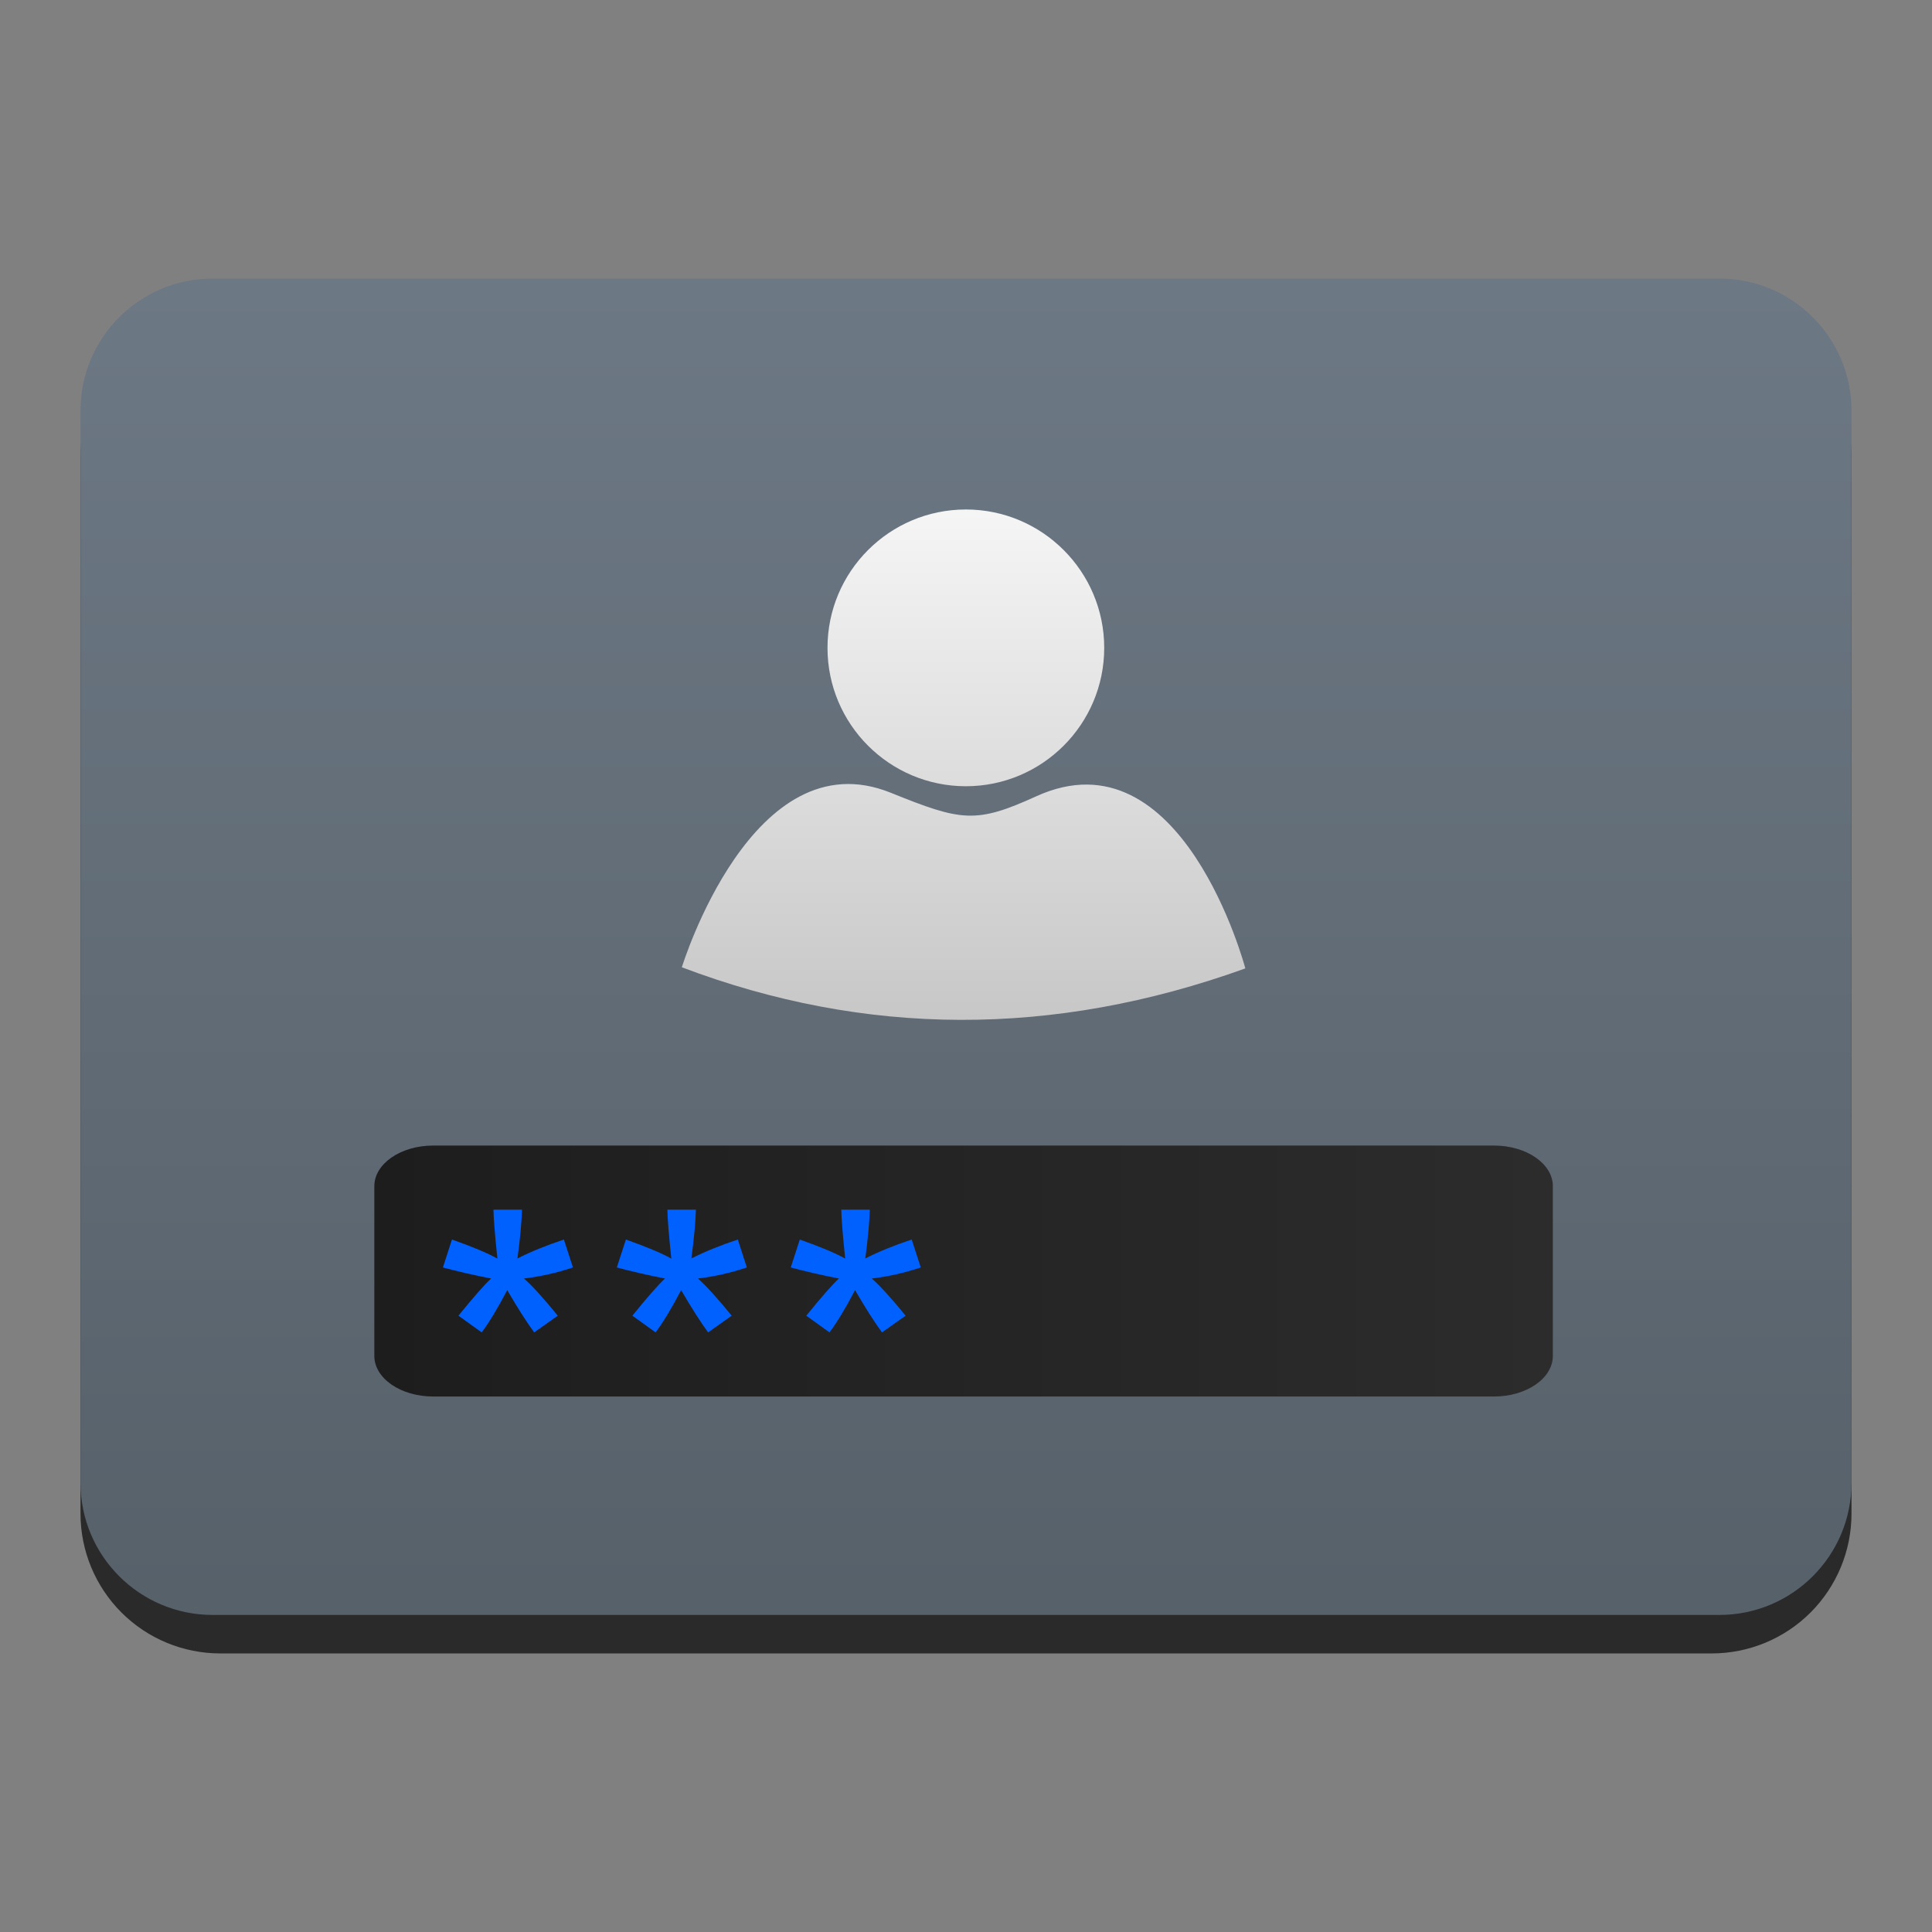 <svg style="clip-rule:evenodd;fill-rule:evenodd;stroke-linejoin:round;stroke-miterlimit:2" version="1.1" viewBox="0 0 48 48" xmlns="http://www.w3.org/2000/svg">
 <rect x="0" y="0" width="48" height="48" fill="#808080" stroke="none"/>
 <path d="m46 11.35c0-0.921-0.366-1.804-1.017-2.455-0.651-0.652-1.535-1.018-2.456-1.018h-37.054c-0.921 0-1.805 0.366-2.456 1.018-0.651 0.651-1.017 1.534-1.017 2.455v26.256c0 0.921 0.366 1.804 1.017 2.456 0.651 0.651 1.535 1.017 2.456 1.017h37.054c0.921 0 1.805-0.366 2.456-1.017 0.651-0.652 1.017-1.535 1.017-2.456v-26.256z" style="fill-opacity:.67"/>
 <path d="m46 10.204c0-1.813-1.47-3.283-3.283-3.283h-37.434c-1.813 0-3.283 1.47-3.283 3.283v26.636c0 1.813 1.47 3.283 3.283 3.283h37.434c1.813 0 3.283-1.47 3.283-3.283v-26.636z" style="fill:url(#_Linear1)"/>
 <path d="m38.58 29.471c0-0.558-0.655-1.01-1.462-1.01h-26.356c-0.807 0-1.462 0.452-1.462 1.01v4.216c0 0.557 0.655 1.009 1.462 1.009h26.356c0.807 0 1.462-0.452 1.462-1.009v-4.216z" style="fill:url(#_Linear2)"/>
 <path d="m11.004 31.49l0.225-0.694c0.518 0.183 0.895 0.341 1.129 0.474-0.062-0.589-0.094-0.995-0.098-1.216h0.709c-0.01 0.322-0.047 0.726-0.113 1.212 0.336-0.17 0.721-0.326 1.154-0.47l0.225 0.694c-0.414 0.137-0.82 0.228-1.217 0.274 0.199 0.173 0.479 0.481 0.84 0.924l-0.586 0.415c-0.189-0.257-0.412-0.607-0.67-1.05-0.241 0.459-0.453 0.809-0.635 1.05l-0.577-0.415c0.378-0.466 0.649-0.774 0.812-0.924-0.421-0.081-0.82-0.173-1.198-0.274z" style="fill-rule:nonzero;fill:#0061ff"/>
 <path d="m15.325 31.49l0.225-0.694c0.518 0.183 0.894 0.341 1.129 0.474-0.062-0.589-0.095-0.995-0.098-1.216h0.709c-0.01 0.322-0.048 0.726-0.113 1.212 0.336-0.17 0.72-0.326 1.154-0.47l0.224 0.694c-0.413 0.137-0.819 0.228-1.216 0.274 0.198 0.173 0.478 0.481 0.84 0.924l-0.586 0.415c-0.189-0.257-0.412-0.607-0.67-1.05-0.241 0.459-0.453 0.809-0.635 1.05l-0.577-0.415c0.378-0.466 0.649-0.774 0.811-0.924-0.42-0.081-0.819-0.173-1.197-0.274z" style="fill-rule:nonzero;fill:#0061ff"/>
 <path d="m19.646 31.49l0.225-0.694c0.517 0.183 0.894 0.341 1.128 0.474-0.062-0.589-0.094-0.995-0.097-1.216h0.708c-0.01 0.322-0.047 0.726-0.112 1.212 0.335-0.17 0.72-0.326 1.153-0.47l0.225 0.694c-0.414 0.137-0.819 0.228-1.217 0.274 0.199 0.173 0.479 0.481 0.841 0.924l-0.587 0.415c-0.189-0.257-0.412-0.607-0.669-1.05-0.241 0.459-0.453 0.809-0.636 1.05l-0.576-0.415c0.378-0.466 0.648-0.774 0.811-0.924-0.42-0.081-0.819-0.173-1.197-0.274z" style="fill-rule:nonzero;fill:#0061ff"/>
 <path d="m25.747 19.783c-1.504 0.685-1.857 0.624-3.613-0.086-3.442-1.394-5.194 4.335-5.194 4.335 4.553 1.723 9.218 1.751 14 0.028 0 0-1.564-5.929-5.193-4.277zm-1.75-7.125c1.896 0 3.437 1.541 3.437 3.438 0 1.898-1.541 3.438-3.437 3.438-1.898 0-3.438-1.54-3.438-3.438 0-1.897 1.54-3.438 3.438-3.438z" style="fill:url(#_Linear3)"/>
 <defs>
  <linearGradient id="_Linear1" x2="1" gradientTransform="matrix(2.09279e-15,-34.178,34.178,2.09279e-15,261.545,41.099)" gradientUnits="userSpaceOnUse">
   <stop style="stop-color:#566069" offset="0"/>
   <stop style="stop-color:#6c7884" offset="1"/>
  </linearGradient>
  <linearGradient id="_Linear2" x2="1" gradientTransform="matrix(29.28,0,0,20.218,9.3,638.868)" gradientUnits="userSpaceOnUse">
   <stop style="stop-color:#1d1d1d" offset="0"/>
   <stop style="stop-color:#2c2c2c" offset="1"/>
  </linearGradient>
  <linearGradient id="_Linear3" x2="1" gradientTransform="matrix(7.70707e-16,-12.587,12.587,7.70707e-16,93.934,25.32)" gradientUnits="userSpaceOnUse">
   <stop style="stop-color:#c7c7c7" offset="0"/>
   <stop style="stop-color:#f5f5f5" offset="1"/>
  </linearGradient>
 </defs>
</svg>

